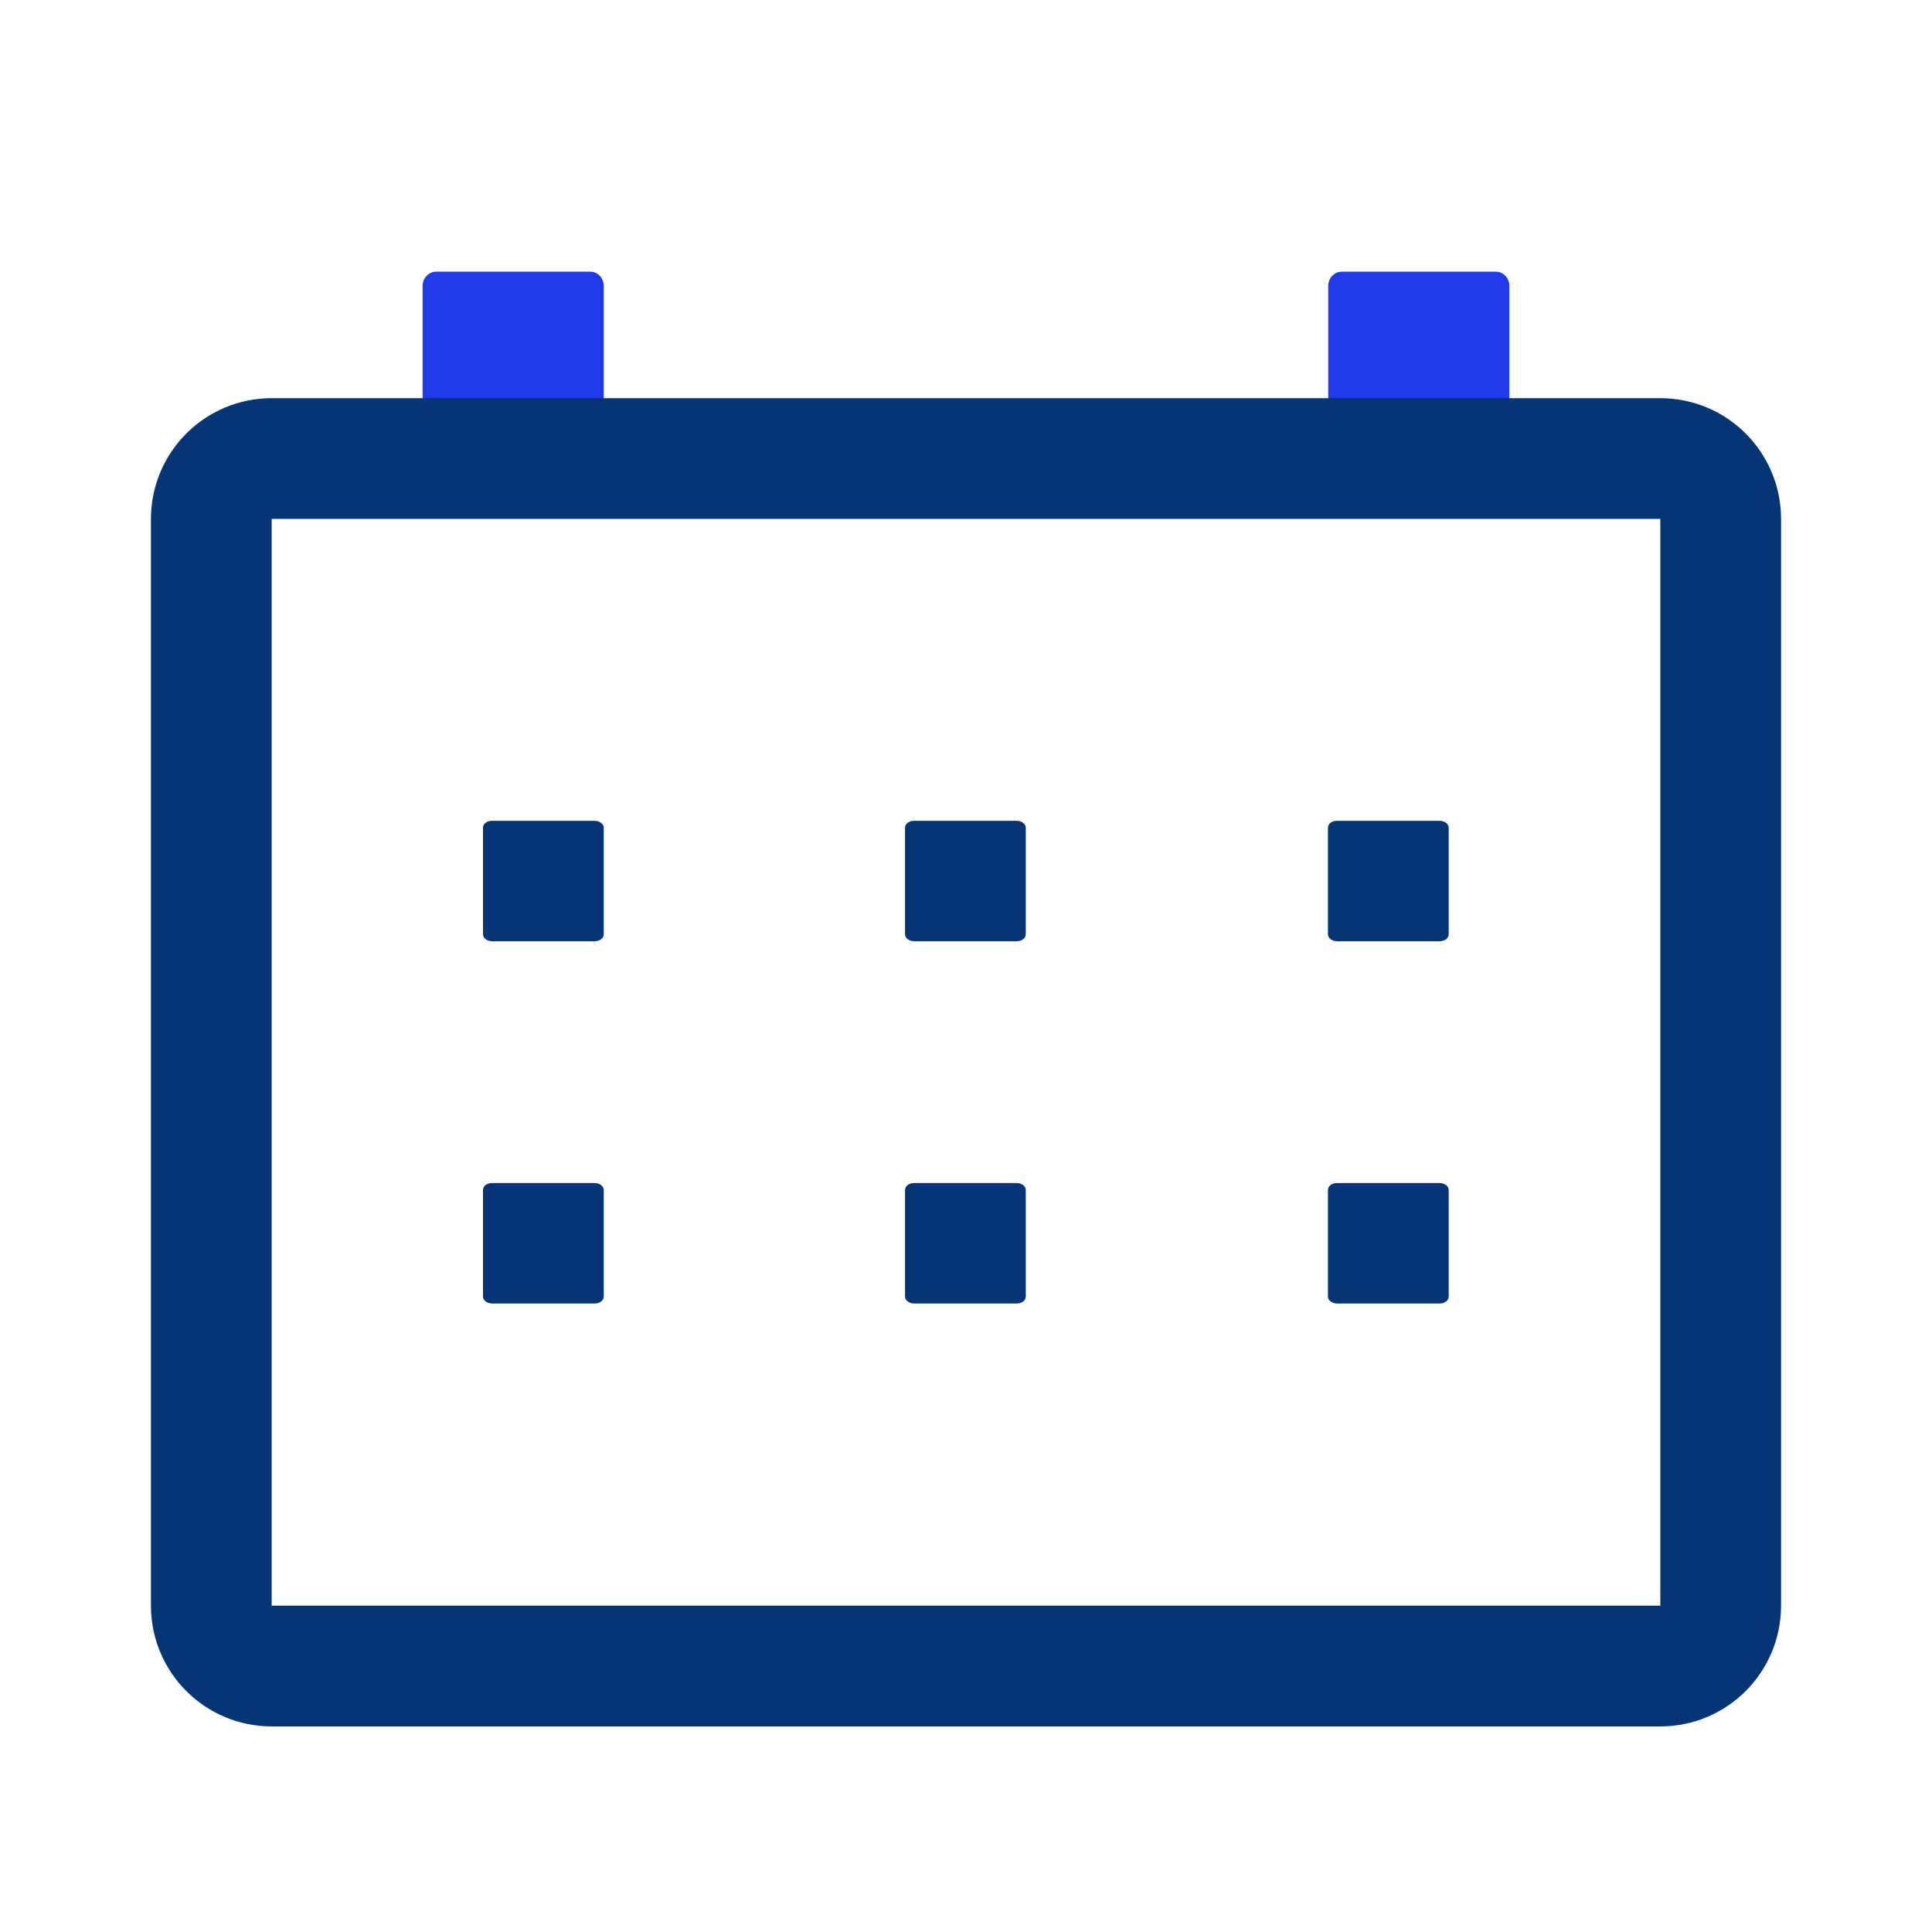 <svg width="64" height="64" viewBox="0 0 64 64" fill="none" xmlns="http://www.w3.org/2000/svg">
<path d="M20 9.47V16.53C20 16.79 19.8 17 19.55 17H14.45C14.2 17 14 16.79 14 16.53V9.47C14 9.21 14.2 9 14.45 9H19.55C19.8 9 20 9.21 20 9.47Z" fill="#203AE9"/>
<path d="M50 9.47V16.53C50 16.79 49.8 17 49.55 17H44.45C44.2 17 44 16.79 44 16.53V9.47C44 9.21 44.2 9 44.45 9H49.55C49.8 9 50 9.21 50 9.47Z" fill="#203AE9"/>
<path d="M55 15.19H9C7.895 15.19 7 16.086 7 17.19V53.19C7 54.295 7.895 55.19 9 55.19H55C56.105 55.19 57 54.295 57 53.19V17.19C57 16.086 56.105 15.19 55 15.19Z" stroke="#053575" stroke-width="4" stroke-linecap="round" stroke-linejoin="round"/>
<path d="M43.99 30.95V27.42C43.99 27.29 44.12 27.19 44.29 27.19H47.69C47.86 27.19 47.99 27.3 47.99 27.42V30.95C47.99 31.08 47.86 31.18 47.69 31.18H44.29C44.12 31.18 43.99 31.07 43.99 30.95Z" fill="#053575"/>
<path d="M29.98 30.95V27.42C29.98 27.29 30.11 27.19 30.28 27.19H33.681C33.85 27.19 33.98 27.3 33.98 27.42V30.95C33.98 31.08 33.85 31.18 33.681 31.18H30.28C30.11 31.18 29.98 31.07 29.98 30.95Z" fill="#053575"/>
<path d="M16 30.95V27.42C16 27.29 16.13 27.19 16.3 27.19H19.7C19.87 27.19 20 27.3 20 27.42V30.95C20 31.08 19.87 31.18 19.7 31.18H16.3C16.13 31.18 16 31.07 16 30.95Z" fill="#053575"/>
<path d="M43.99 42.95V39.42C43.99 39.29 44.12 39.19 44.29 39.19H47.69C47.86 39.19 47.99 39.3 47.99 39.42V42.95C47.99 43.08 47.86 43.18 47.69 43.18H44.29C44.12 43.18 43.99 43.07 43.99 42.95Z" fill="#053575"/>
<path d="M29.98 42.95V39.42C29.98 39.29 30.11 39.19 30.28 39.19H33.681C33.85 39.19 33.98 39.3 33.98 39.42V42.95C33.98 43.08 33.85 43.18 33.681 43.18H30.28C30.11 43.18 29.98 43.07 29.98 42.95Z" fill="#053575"/>
<path d="M16 42.95V39.42C16 39.29 16.13 39.19 16.3 39.19H19.7C19.87 39.19 20 39.3 20 39.42V42.95C20 43.08 19.87 43.18 19.7 43.18H16.3C16.13 43.18 16 43.07 16 42.95Z" fill="#053575"/>
</svg>
